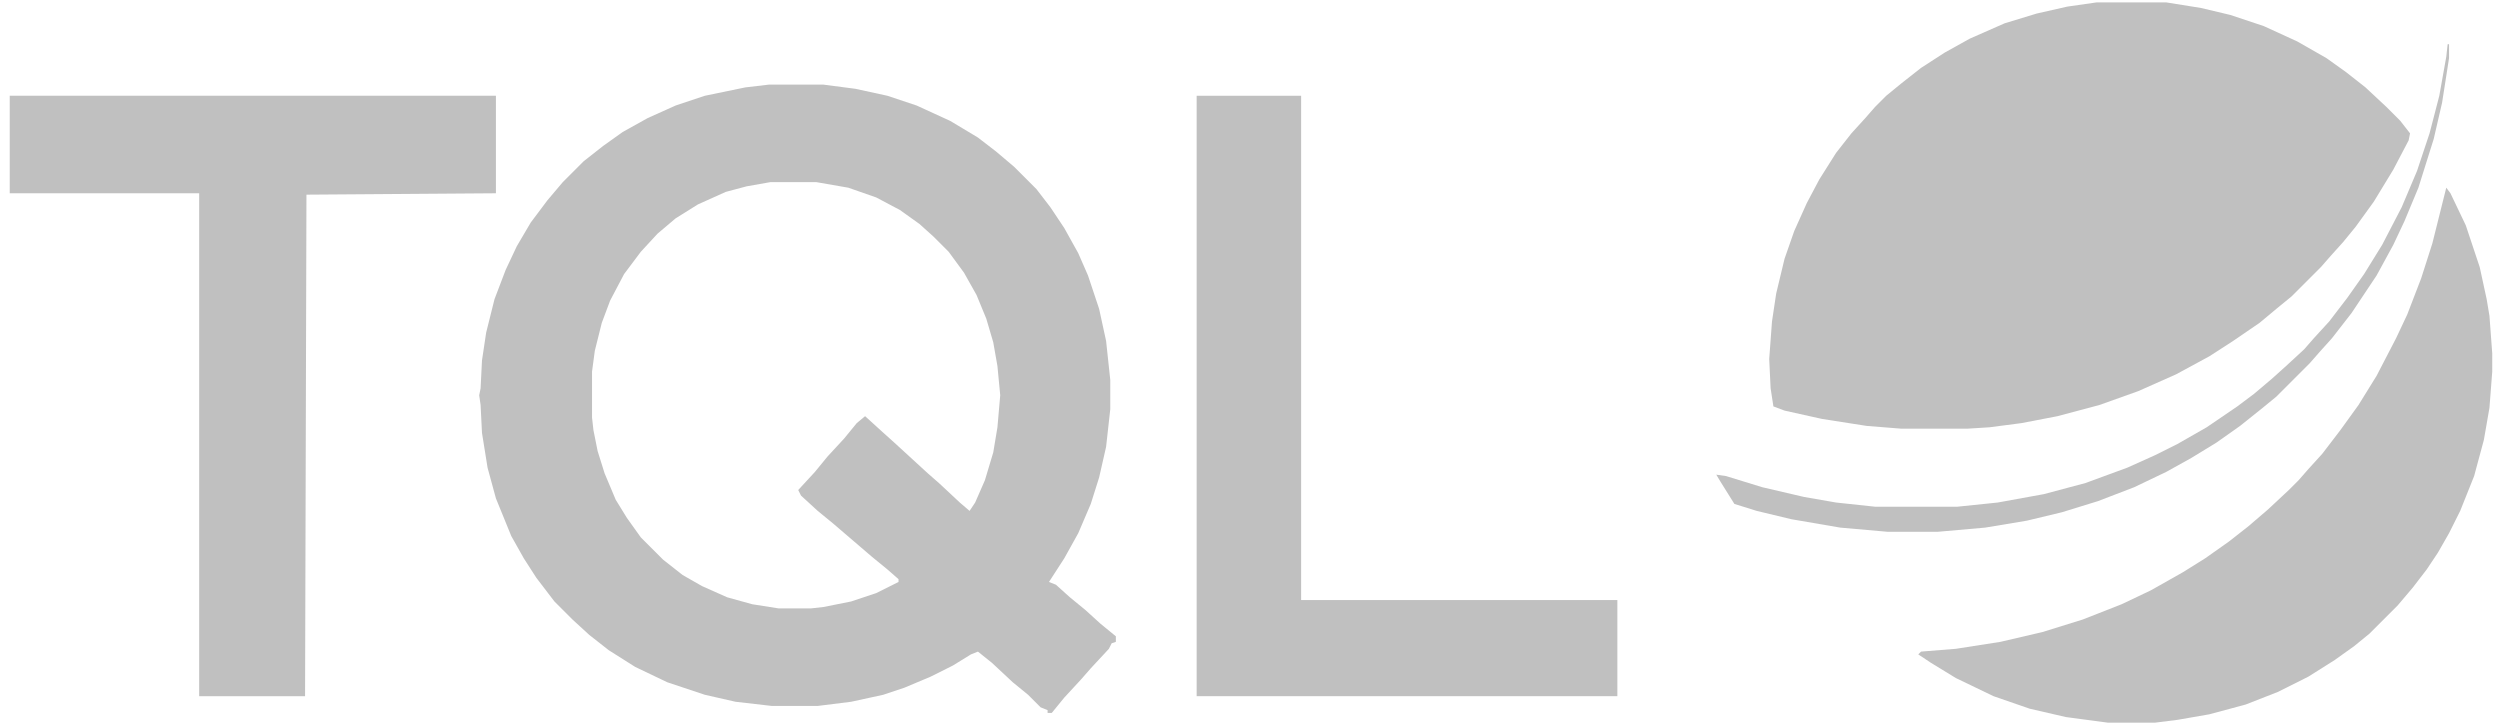 <svg width="155" height="45" viewBox="0 0 155 45" fill="none" xmlns="http://www.w3.org/2000/svg">
<path d="M129.989 0.149H134.308L136.467 0.495L138.281 0.927L140.354 1.618L142.427 2.568L144.241 3.604L145.45 4.468L146.659 5.418L147.955 6.627L148.818 7.491L149.423 8.268L149.337 8.7L148.386 10.514L147.177 12.501L146.054 14.055L145.277 15.005L144.5 15.869L143.895 16.56L142.081 18.374L141.131 19.151L140.095 20.015L138.454 21.138L136.985 22.088L134.912 23.211L132.58 24.247L130.162 25.111L127.571 25.802L125.325 26.234L123.338 26.493L121.956 26.579H117.897L115.738 26.407L112.974 25.975L110.642 25.457L109.951 25.198L109.778 24.075L109.691 22.261L109.864 19.929L110.123 18.201L110.642 16.042L111.246 14.315L112.023 12.587L112.801 11.119L113.837 9.478L114.787 8.268L115.651 7.318L116.256 6.627L116.947 5.936L117.897 5.159L119.106 4.209L120.574 3.259L122.129 2.395L124.288 1.445L126.275 0.84L128.175 0.409L129.989 0.149Z" fill="#C0C0C0"/>
<path fill-rule="evenodd" clip-rule="evenodd" d="M51.044 5.246H47.676L46.208 5.419L43.703 5.937L41.889 6.542L40.161 7.319L38.607 8.183L37.398 9.046L36.188 9.997L34.893 11.292L33.943 12.415L32.906 13.797L32.042 15.265L31.351 16.734L30.66 18.547L30.142 20.62L29.883 22.348L29.797 24.075L29.71 24.507L29.797 25.112L29.883 26.839L30.229 28.999L30.747 30.899L31.697 33.231L32.474 34.613L33.252 35.822L34.374 37.29L35.497 38.413L36.534 39.363L37.743 40.313L39.384 41.35L41.371 42.3L43.703 43.077L45.603 43.509L47.849 43.768H50.699L52.772 43.509L54.758 43.077L56.054 42.645L57.695 41.955L59.077 41.264L60.2 40.572L60.632 40.4L61.495 41.091L62.791 42.3L63.741 43.077L64.519 43.855L64.95 44.027V44.2H65.21L65.987 43.25L67.023 42.127L67.628 41.436L68.751 40.227L68.924 39.882L69.183 39.795V39.45L68.233 38.672L67.282 37.809L66.332 37.031L65.469 36.254L65.037 36.081L65.987 34.613L66.851 33.058L67.628 31.244L68.146 29.603L68.578 27.703L68.837 25.371V23.557L68.578 21.139L68.146 19.152L67.455 17.079L66.851 15.697L65.987 14.143L65.123 12.847L64.259 11.724L62.877 10.342L61.755 9.392L60.632 8.528L58.904 7.492L56.831 6.542L55.018 5.937L53.031 5.505L51.044 5.246ZM50.612 11.292H47.762L46.294 11.552L44.998 11.897L43.271 12.674L41.889 13.538L40.766 14.488L39.73 15.611L38.693 16.993L37.829 18.634L37.311 20.016L36.879 21.744L36.706 23.039V25.889L36.793 26.667L37.052 27.962L37.484 29.344L38.175 30.985L38.866 32.108L39.73 33.317L41.112 34.699L42.321 35.65L43.53 36.34L45.085 37.032L46.639 37.463L48.281 37.722H50.267L51.044 37.636L52.772 37.291L54.327 36.772L55.709 36.081V35.909L55.018 35.304L54.068 34.527L51.649 32.454L50.699 31.676L49.662 30.726L49.49 30.381L50.526 29.258L51.303 28.308L52.34 27.185L53.117 26.235L53.636 25.803L54.586 26.667L55.449 27.444L57.522 29.344L58.213 29.949L59.509 31.158L60.114 31.676L60.459 31.158L61.064 29.776L61.582 28.049L61.841 26.494L62.014 24.507L61.841 22.694L61.582 21.225L61.15 19.757L60.545 18.289L59.768 16.907L58.818 15.611L57.868 14.661L57.004 13.884L55.795 13.02L54.327 12.242L52.599 11.638L50.612 11.292Z" fill="#C0C0C0"/>
<path d="M0.603 5.937H30.747V11.983L19 12.069L18.914 43.163H12.349V11.983H0.603V5.937Z" fill="#C0C0C0"/>
<path d="M74.192 5.937H80.67V37.203H100.277V43.163H74.192V5.937Z" fill="#C0C0C0"/>
<path d="M151.669 11.637L151.928 11.982L152.878 13.969L153.742 16.56L154.173 18.547L154.346 19.583L154.519 21.915V23.038L154.346 25.284L154.001 27.27L153.396 29.516L152.532 31.675L151.841 33.057L151.15 34.266L150.459 35.303L149.596 36.426L148.646 37.548L146.918 39.276L145.968 40.053L144.759 40.917L143.118 41.953L141.217 42.904L139.231 43.681L136.985 44.286L134.999 44.631L133.617 44.804H130.68L128.089 44.458L125.843 43.94L123.597 43.163L121.265 42.04L119.711 41.09L118.933 40.572L119.106 40.399L121.265 40.226L124.029 39.794L126.62 39.19L129.125 38.412L131.544 37.462L133.358 36.598L135.344 35.476L136.726 34.612L138.194 33.575L139.404 32.625L140.613 31.589L141.908 30.38L142.513 29.775L143.118 29.084L143.981 28.134L145.104 26.666L146.227 25.111L147.35 23.297L148.559 20.965L149.25 19.497L150.114 17.251L150.805 15.092L151.323 13.019L151.669 11.637Z" fill="#C0C0C0"/>
<path d="M151.755 2.74H151.841V3.604L151.409 6.368L150.891 8.614L149.941 11.637L149.077 13.71L148.386 15.178L147.35 17.078L145.795 19.41L144.586 20.965L143.809 21.829L143.204 22.52L141.131 24.593L140.181 25.37L138.885 26.406L137.417 27.443L135.862 28.393L134.308 29.257L132.321 30.207L130.075 31.07L127.83 31.762L125.67 32.28L123.079 32.712L120.143 32.971H117.033L114.096 32.712L111.073 32.193L108.914 31.675L107.532 31.243L106.668 29.861L106.409 29.429L107.014 29.516L109.26 30.207L111.851 30.811L113.837 31.157L116.256 31.416H121.352L123.857 31.157L126.707 30.639L129.298 29.948L131.889 28.997L133.617 28.22L134.999 27.529L136.812 26.493L138.713 25.197L139.749 24.42L140.872 23.47L141.736 22.692L142.859 21.656L143.463 20.965L144.413 19.928L145.536 18.46L146.573 16.992L147.695 15.178L148.905 12.846L149.855 10.6L150.632 8.268L151.237 5.936L151.669 3.518L151.755 2.74Z" fill="#C0C0C0"/>
</svg>
